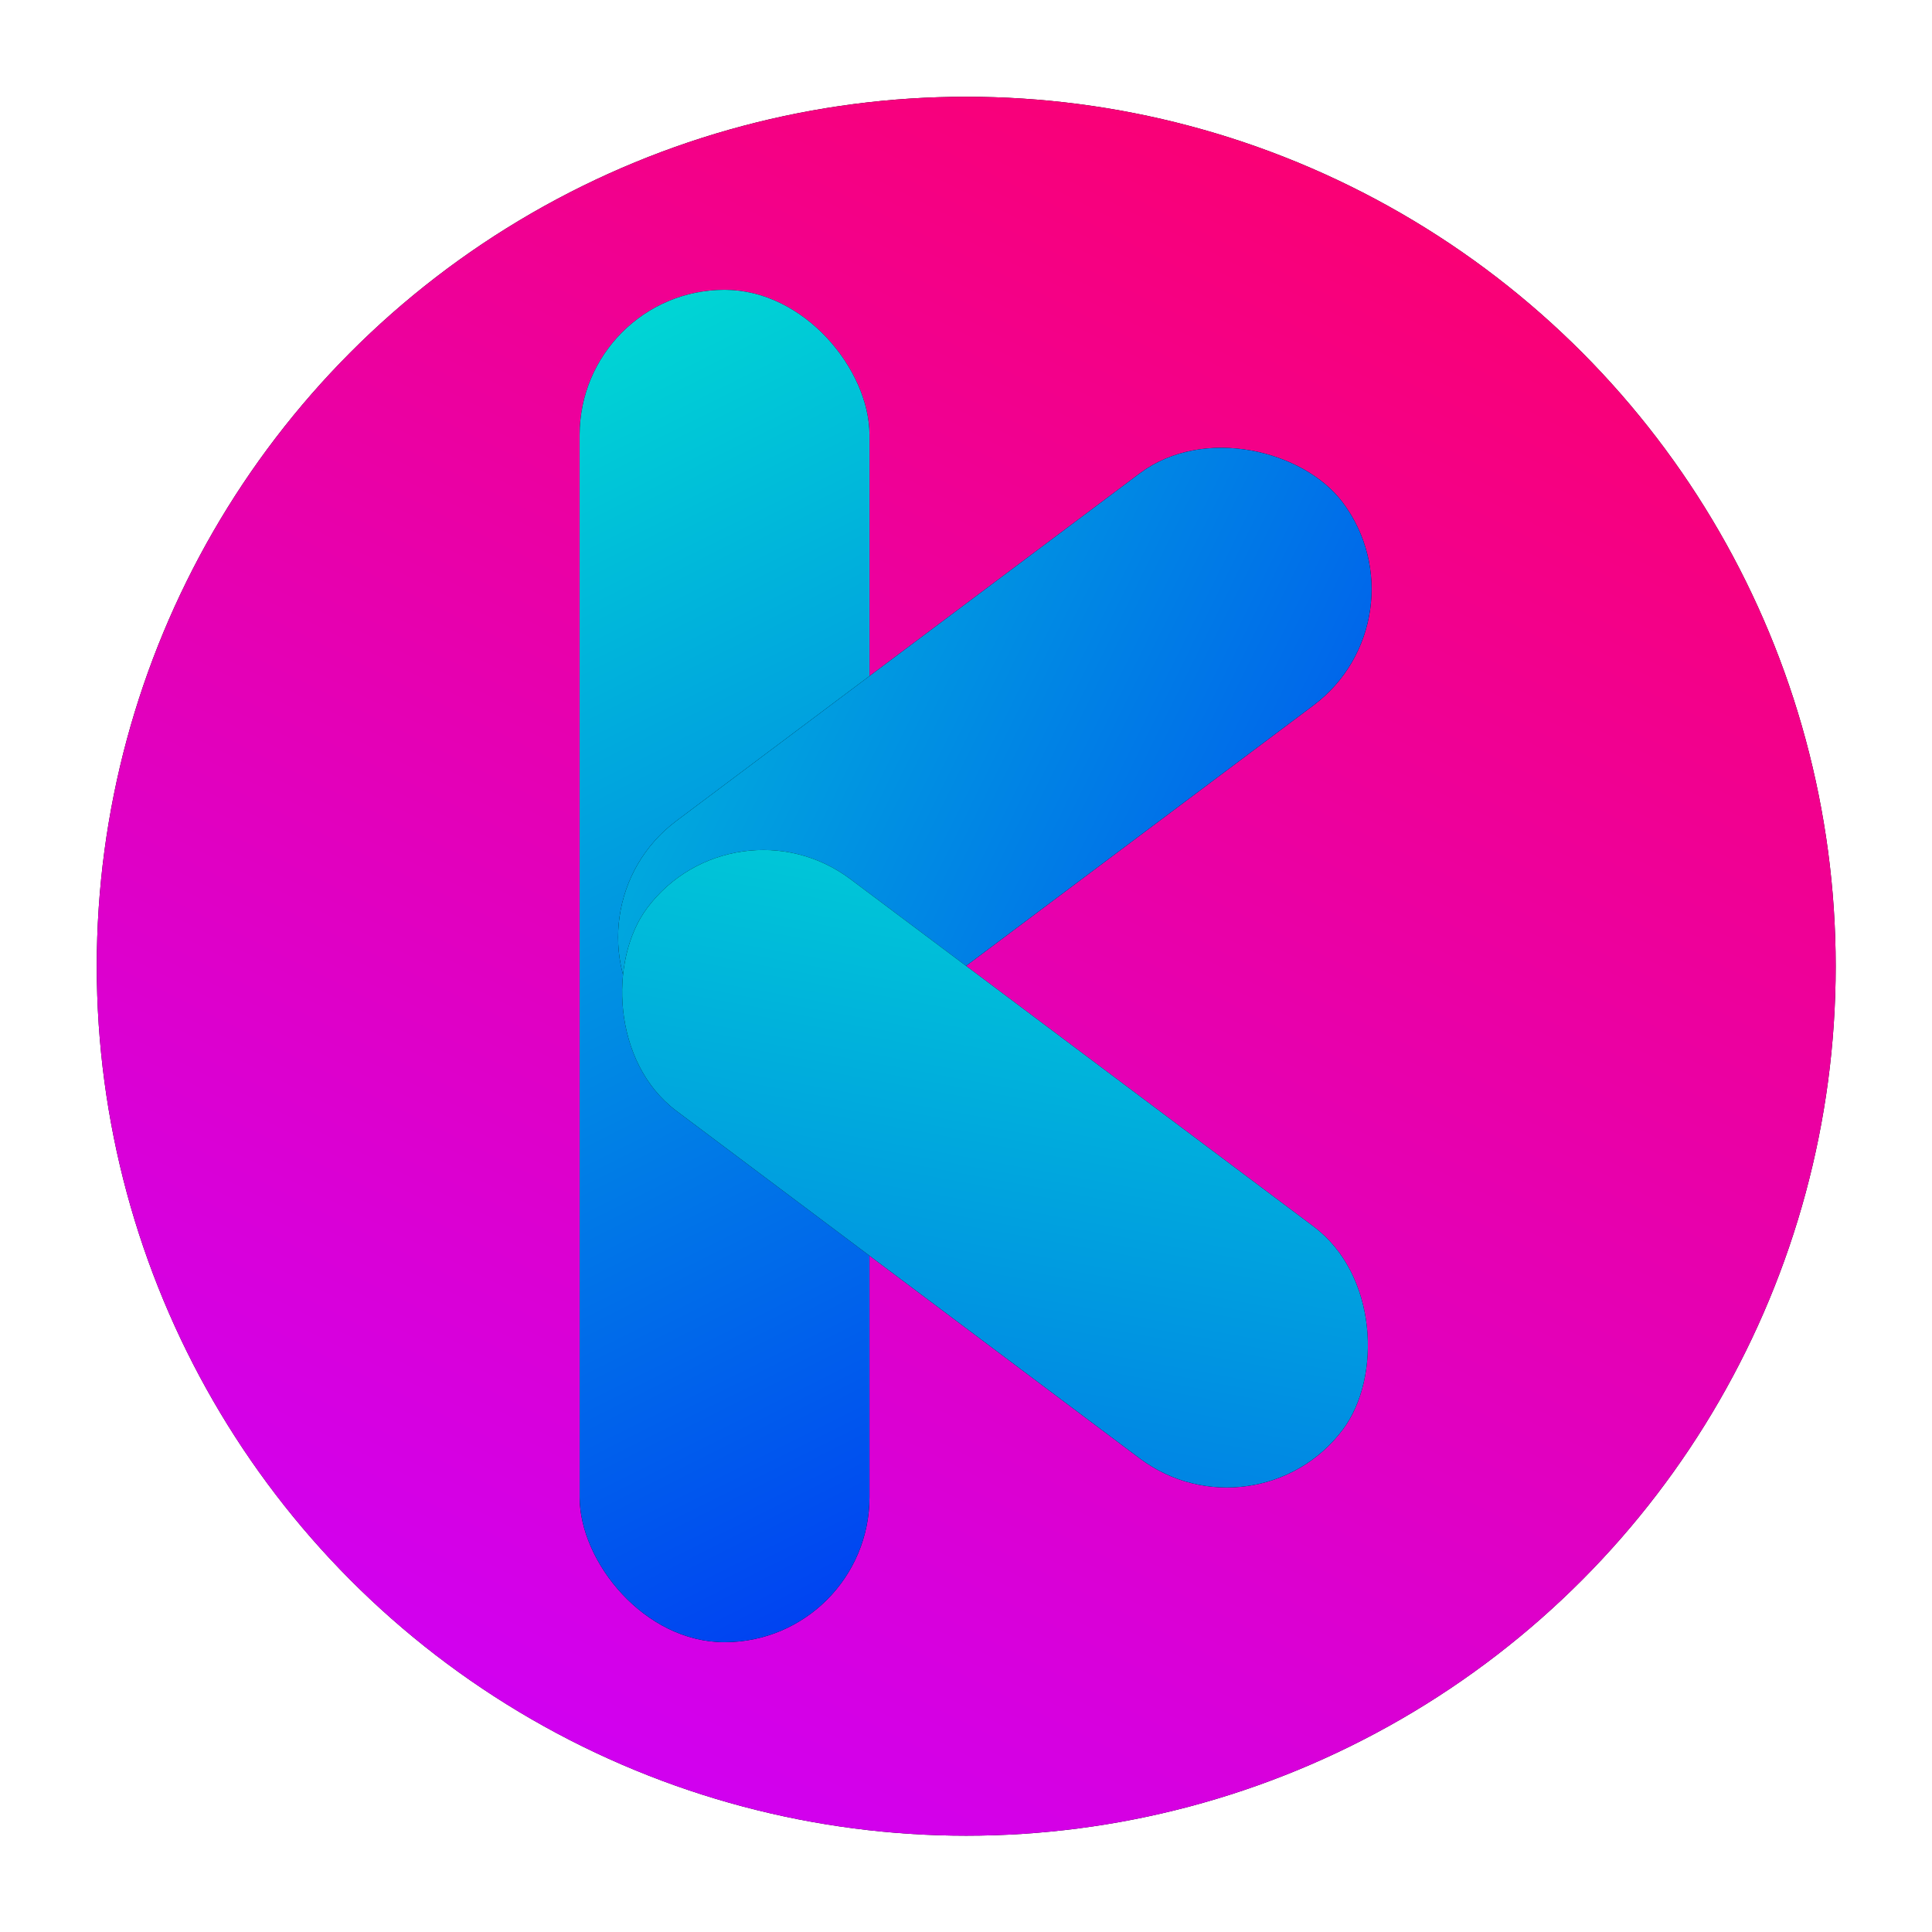 <?xml version="1.0" encoding="UTF-8" standalone="no"?>
<svg
   width="16"
   height="16"
   viewBox="0 0 4.233 4.233"
   version="1.1"
   id="svg8"
   inkscape:version="1.1 (c68e22c387, 2021-05-23)"
   sodipodi:docname="icon.svg"
   inkscape:export-filename="C:/Users/gakut/OneDrive/ドキュメント/Files/Works/Kana-Client/app/icons/icon@16.png"
   inkscape:export-xdpi="24576"
   inkscape:export-ydpi="24576"
   xmlns:inkscape="http://www.inkscape.org/namespaces/inkscape"
   xmlns:sodipodi="http://sodipodi.sourceforge.net/DTD/sodipodi-0.dtd"
   xmlns:xlink="http://www.w3.org/1999/xlink"
   xmlns="http://www.w3.org/2000/svg"
   xmlns:svg="http://www.w3.org/2000/svg"
   xmlns:rdf="http://www.w3.org/1999/02/22-rdf-syntax-ns#"
   xmlns:cc="http://creativecommons.org/ns#"
   xmlns:dc="http://purl.org/dc/elements/1.1/">
  <defs
     id="defs2">
    <linearGradient
       inkscape:collect="always"
       id="linearGradient169">
      <stop
         style="stop-color:#00ffcc;stop-opacity:1"
         offset="0"
         id="stop165" />
      <stop
         style="stop-color:#0000ff;stop-opacity:1"
         offset="1"
         id="stop167" />
    </linearGradient>
    <linearGradient
       inkscape:collect="always"
       id="linearGradient64">
      <stop
         style="stop-color:#ff0066;stop-opacity:1;"
         offset="0"
         id="stop60" />
      <stop
         style="stop-color:#cc00ff;stop-opacity:1"
         offset="1"
         id="stop62" />
    </linearGradient>
    <filter
       inkscape:label="Blur"
       style="color-interpolation-filters:sRGB;"
       id="filter48"
       x="-0.063"
       y="-0.063"
       width="1.126"
       height="1.126">
      <feColorMatrix
         values="1 0 0 0 0 0 1 0 0 0 0 0 1 0 0 0 0 0 5 -1 "
         result="colormatrix"
         id="feColorMatrix44" />
      <feComposite
         in2="colormatrix"
         operator="arithmetic"
         k2="0.5"
         result="fbSourceGraphic"
         id="feComposite46" />
      <feColorMatrix
         result="fbSourceGraphicAlpha"
         in="fbSourceGraphic"
         values="0 0 0 -1 0 0 0 0 -1 0 0 0 0 -1 0 0 0 0 1 0"
         id="feColorMatrix54" />
      <feGaussianBlur
         id="feGaussianBlur56"
         stdDeviation="0.1 0.1"
         result="blur"
         in="fbSourceGraphic" />
    </filter>
    <linearGradient
       inkscape:collect="always"
       xlink:href="#linearGradient64"
       id="linearGradient66"
       x1="3.175"
       y1="4.9999993e-08"
       x2="1.058"
       y2="4.233"
       gradientUnits="userSpaceOnUse" />
    <filter
       inkscape:label="Blur"
       style="color-interpolation-filters:sRGB;"
       id="filter149">
      <feColorMatrix
         values="1 0 0 0 0 0 1 0 0 0 0 0 1 0 0 0 0 0 5 -1 "
         result="colormatrix"
         id="feColorMatrix145" />
      <feComposite
         in2="colormatrix"
         operator="arithmetic"
         k2="0.5"
         result="fbSourceGraphic"
         id="feComposite147" />
      <feColorMatrix
         result="fbSourceGraphicAlpha"
         in="fbSourceGraphic"
         values="0 0 0 -1 0 0 0 0 -1 0 0 0 0 -1 0 0 0 0 1 0"
         id="feColorMatrix161" />
      <feGaussianBlur
         id="feGaussianBlur163"
         stdDeviation="0.1 0.1"
         result="blur"
         in="fbSourceGraphic" />
    </filter>
    <linearGradient
       inkscape:collect="always"
       xlink:href="#linearGradient169"
       id="linearGradient173"
       gradientUnits="userSpaceOnUse"
       x1="1.058"
       y1="0"
       x2="3.175"
       y2="4.233" />
    <linearGradient
       inkscape:collect="always"
       xlink:href="#linearGradient169"
       id="linearGradient175"
       gradientUnits="userSpaceOnUse"
       x1="1.058"
       y1="0"
       x2="3.175"
       y2="4.233"
       gradientTransform="translate(1.7988143e-5,1.3624243e-5)" />
    <linearGradient
       inkscape:collect="always"
       xlink:href="#linearGradient169"
       id="linearGradient177"
       gradientUnits="userSpaceOnUse"
       x1="1.058"
       y1="0"
       x2="3.175"
       y2="4.233" />
    <filter
       inkscape:label="Blur"
       style="color-interpolation-filters:sRGB;"
       id="filter215"
       x="-0.126"
       y="-0.378"
       width="1.252"
       height="1.756">
      <feColorMatrix
         values="1 0 0 0 0 0 1 0 0 0 0 0 1 0 0 0 0 0 5 -1 "
         result="colormatrix"
         id="feColorMatrix211" />
      <feComposite
         in2="colormatrix"
         operator="arithmetic"
         k2="0.5"
         result="fbSourceGraphic"
         id="feComposite213" />
      <feColorMatrix
         result="fbSourceGraphicAlpha"
         in="fbSourceGraphic"
         values="0 0 0 -1 0 0 0 0 -1 0 0 0 0 -1 0 0 0 0 1 0"
         id="feColorMatrix217" />
      <feGaussianBlur
         id="feGaussianBlur219"
         stdDeviation="0.1 0.1"
         result="blur"
         in="fbSourceGraphic" />
    </filter>
    <filter
       inkscape:label="Blur"
       style="color-interpolation-filters:sRGB;"
       id="filter254">
      <feColorMatrix
         values="1 0 0 0 0 0 1 0 0 0 0 0 1 0 0 0 0 0 5 -1 "
         result="colormatrix"
         id="feColorMatrix250" />
      <feComposite
         in2="colormatrix"
         operator="arithmetic"
         k2="0.5"
         result="fbSourceGraphic"
         id="feComposite252" />
      <feColorMatrix
         result="fbSourceGraphicAlpha"
         in="fbSourceGraphic"
         values="0 0 0 -1 0 0 0 0 -1 0 0 0 0 -1 0 0 0 0 1 0"
         id="feColorMatrix256" />
      <feGaussianBlur
         id="feGaussianBlur258"
         stdDeviation="0.1 0.1"
         result="blur"
         in="fbSourceGraphic" />
    </filter>
    <filter
       inkscape:label="Blur"
       style="color-interpolation-filters:sRGB;"
       id="filter293">
      <feColorMatrix
         values="1 0 0 0 0 0 1 0 0 0 0 0 1 0 0 0 0 0 5 -1 "
         result="colormatrix"
         id="feColorMatrix289" />
      <feComposite
         in2="colormatrix"
         operator="arithmetic"
         k2="0.5"
         result="fbSourceGraphic"
         id="feComposite291" />
      <feColorMatrix
         result="fbSourceGraphicAlpha"
         in="fbSourceGraphic"
         values="0 0 0 -1 0 0 0 0 -1 0 0 0 0 -1 0 0 0 0 1 0"
         id="feColorMatrix295" />
      <feGaussianBlur
         id="feGaussianBlur297"
         stdDeviation="0.1 0.1"
         result="blur"
         in="fbSourceGraphic" />
    </filter>
    <filter
       inkscape:label="Opacity"
       style="color-interpolation-filters:sRGB;"
       id="filter104">
      <feColorMatrix
         values="1 0 0 0 0 0 1 0 0 0 0 0 1 0 0 0 0 0 5 -1 "
         result="colormatrix"
         id="feColorMatrix100" />
      <feComposite
         in2="colormatrix"
         operator="arithmetic"
         k2="0.5"
         result="composite"
         id="feComposite102" />
    </filter>
    <filter
       inkscape:label="Blur"
       style="color-interpolation-filters:sRGB;"
       id="filter218"
       x="-0.189"
       y="-0.04"
       width="1.378"
       height="1.081">
      <feColorMatrix
         values="1 0 0 0 0 0 1 0 0 0 0 0 1 0 0 0 0 0 5 -1 "
         result="colormatrix"
         id="feColorMatrix214" />
      <feComposite
         in2="colormatrix"
         operator="arithmetic"
         k2="0.5"
         result="fbSourceGraphic"
         id="feComposite216" />
      <feColorMatrix
         result="fbSourceGraphicAlpha"
         in="fbSourceGraphic"
         values="0 0 0 -1 0 0 0 0 -1 0 0 0 0 -1 0 0 0 0 1 0"
         id="feColorMatrix220" />
      <feGaussianBlur
         id="feGaussianBlur222"
         stdDeviation="0.05 0.05"
         result="blur"
         in="fbSourceGraphic" />
    </filter>
    <filter
       inkscape:label="Blur"
       style="color-interpolation-filters:sRGB;"
       id="filter258"
       x="-0.088"
       y="-0.265"
       width="1.176"
       height="1.529">
      <feColorMatrix
         values="1 0 0 0 0 0 1 0 0 0 0 0 1 0 0 0 0 0 5 -1 "
         result="colormatrix"
         id="feColorMatrix254" />
      <feComposite
         in2="colormatrix"
         operator="arithmetic"
         k2="0.5"
         result="fbSourceGraphic"
         id="feComposite256" />
      <feColorMatrix
         result="fbSourceGraphicAlpha"
         in="fbSourceGraphic"
         values="0 0 0 -1 0 0 0 0 -1 0 0 0 0 -1 0 0 0 0 1 0"
         id="feColorMatrix260" />
      <feGaussianBlur
         id="feGaussianBlur262"
         stdDeviation="0.07 0.07"
         result="blur"
         in="fbSourceGraphic" />
    </filter>
  </defs>
  <sodipodi:namedview
     id="base"
     pagecolor="#ffffff"
     bordercolor="#666666"
     borderopacity="1.0"
     inkscape:pageopacity="0.0"
     inkscape:pageshadow="2"
     inkscape:zoom="35.532116"
     inkscape:cx="-11.215206"
     inkscape:cy="6.8248117"
     inkscape:document-units="px"
     inkscape:current-layer="layer1"
     inkscape:document-rotation="0"
     showgrid="true"
     units="px"
     showguides="true"
     inkscape:window-width="1858"
     inkscape:window-height="1057"
     inkscape:window-x="54"
     inkscape:window-y="-8"
     inkscape:window-maximized="1"
     inkscape:pagecheckerboard="1">
    <sodipodi:guide
       position="0,4.233"
       orientation="0,16"
       id="guide10" />
    <sodipodi:guide
       position="4.233,4.233"
       orientation="16,0"
       id="guide12" />
    <sodipodi:guide
       position="4.233,0"
       orientation="0,-16"
       id="guide14" />
    <sodipodi:guide
       position="0,0"
       orientation="-16,0"
       id="guide16" />
    <inkscape:grid
       type="xygrid"
       id="grid18"
       spacingx="0.212"
       spacingy="0.212" />
  </sodipodi:namedview>
  <g
     inkscape:label="レイヤー 1"
     inkscape:groupmode="layer"
     id="layer1">
    <circle
       style="fill:#000000;stroke-width:0.265;filter:url(#filter48)"
       id="path22"
       cx="2.117"
       cy="2.117"
       r="1.905" />
    <circle
       style="fill:url(#linearGradient66);stroke-width:0.265;fill-opacity:1"
       id="path58"
       cx="2.117"
       cy="2.117"
       r="1.905" />
    <rect
       style="fill:#000000;fill-opacity:1;stroke-width:0.247;filter:url(#filter218)"
       id="rect70-5"
       width="0.635"
       height="2.963"
       x="1.27"
       y="0.635"
       ry="0.318" />
    <rect
       style="fill:url(#linearGradient173);fill-opacity:1;stroke-width:0.247"
       id="rect70"
       width="0.635"
       height="2.963"
       x="1.27"
       y="0.635"
       ry="0.318" />
    <rect
       style="fill:#000000;fill-opacity:1;stroke-width:0.265;filter:url(#filter258)"
       id="rect72-9"
       width="1.905"
       height="0.635"
       x="-3.048"
       y="1.312"
       transform="rotate(-36.87,0.106,-4.762)"
       ry="0.318" />
    <rect
       style="fill:url(#linearGradient175);fill-opacity:1;stroke-width:0.265"
       id="rect72"
       width="1.905"
       height="0.635"
       x="-0.212"
       y="2.328"
       transform="rotate(-36.87)"
       ry="0.318" />
    <rect
       style="fill:#000000;fill-opacity:1;stroke-width:0.265;filter:url(#filter215)"
       id="rect74-2"
       width="1.905"
       height="0.635"
       x="2.328"
       y="0.423"
       transform="rotate(36.87)"
       ry="0.318" />
    <rect
       style="fill:url(#linearGradient177);fill-opacity:1;stroke-width:0.265"
       id="rect74"
       width="1.905"
       height="0.635"
       x="2.328"
       y="0.423"
       transform="rotate(36.87)"
       ry="0.318" />
  </g>
</svg>

